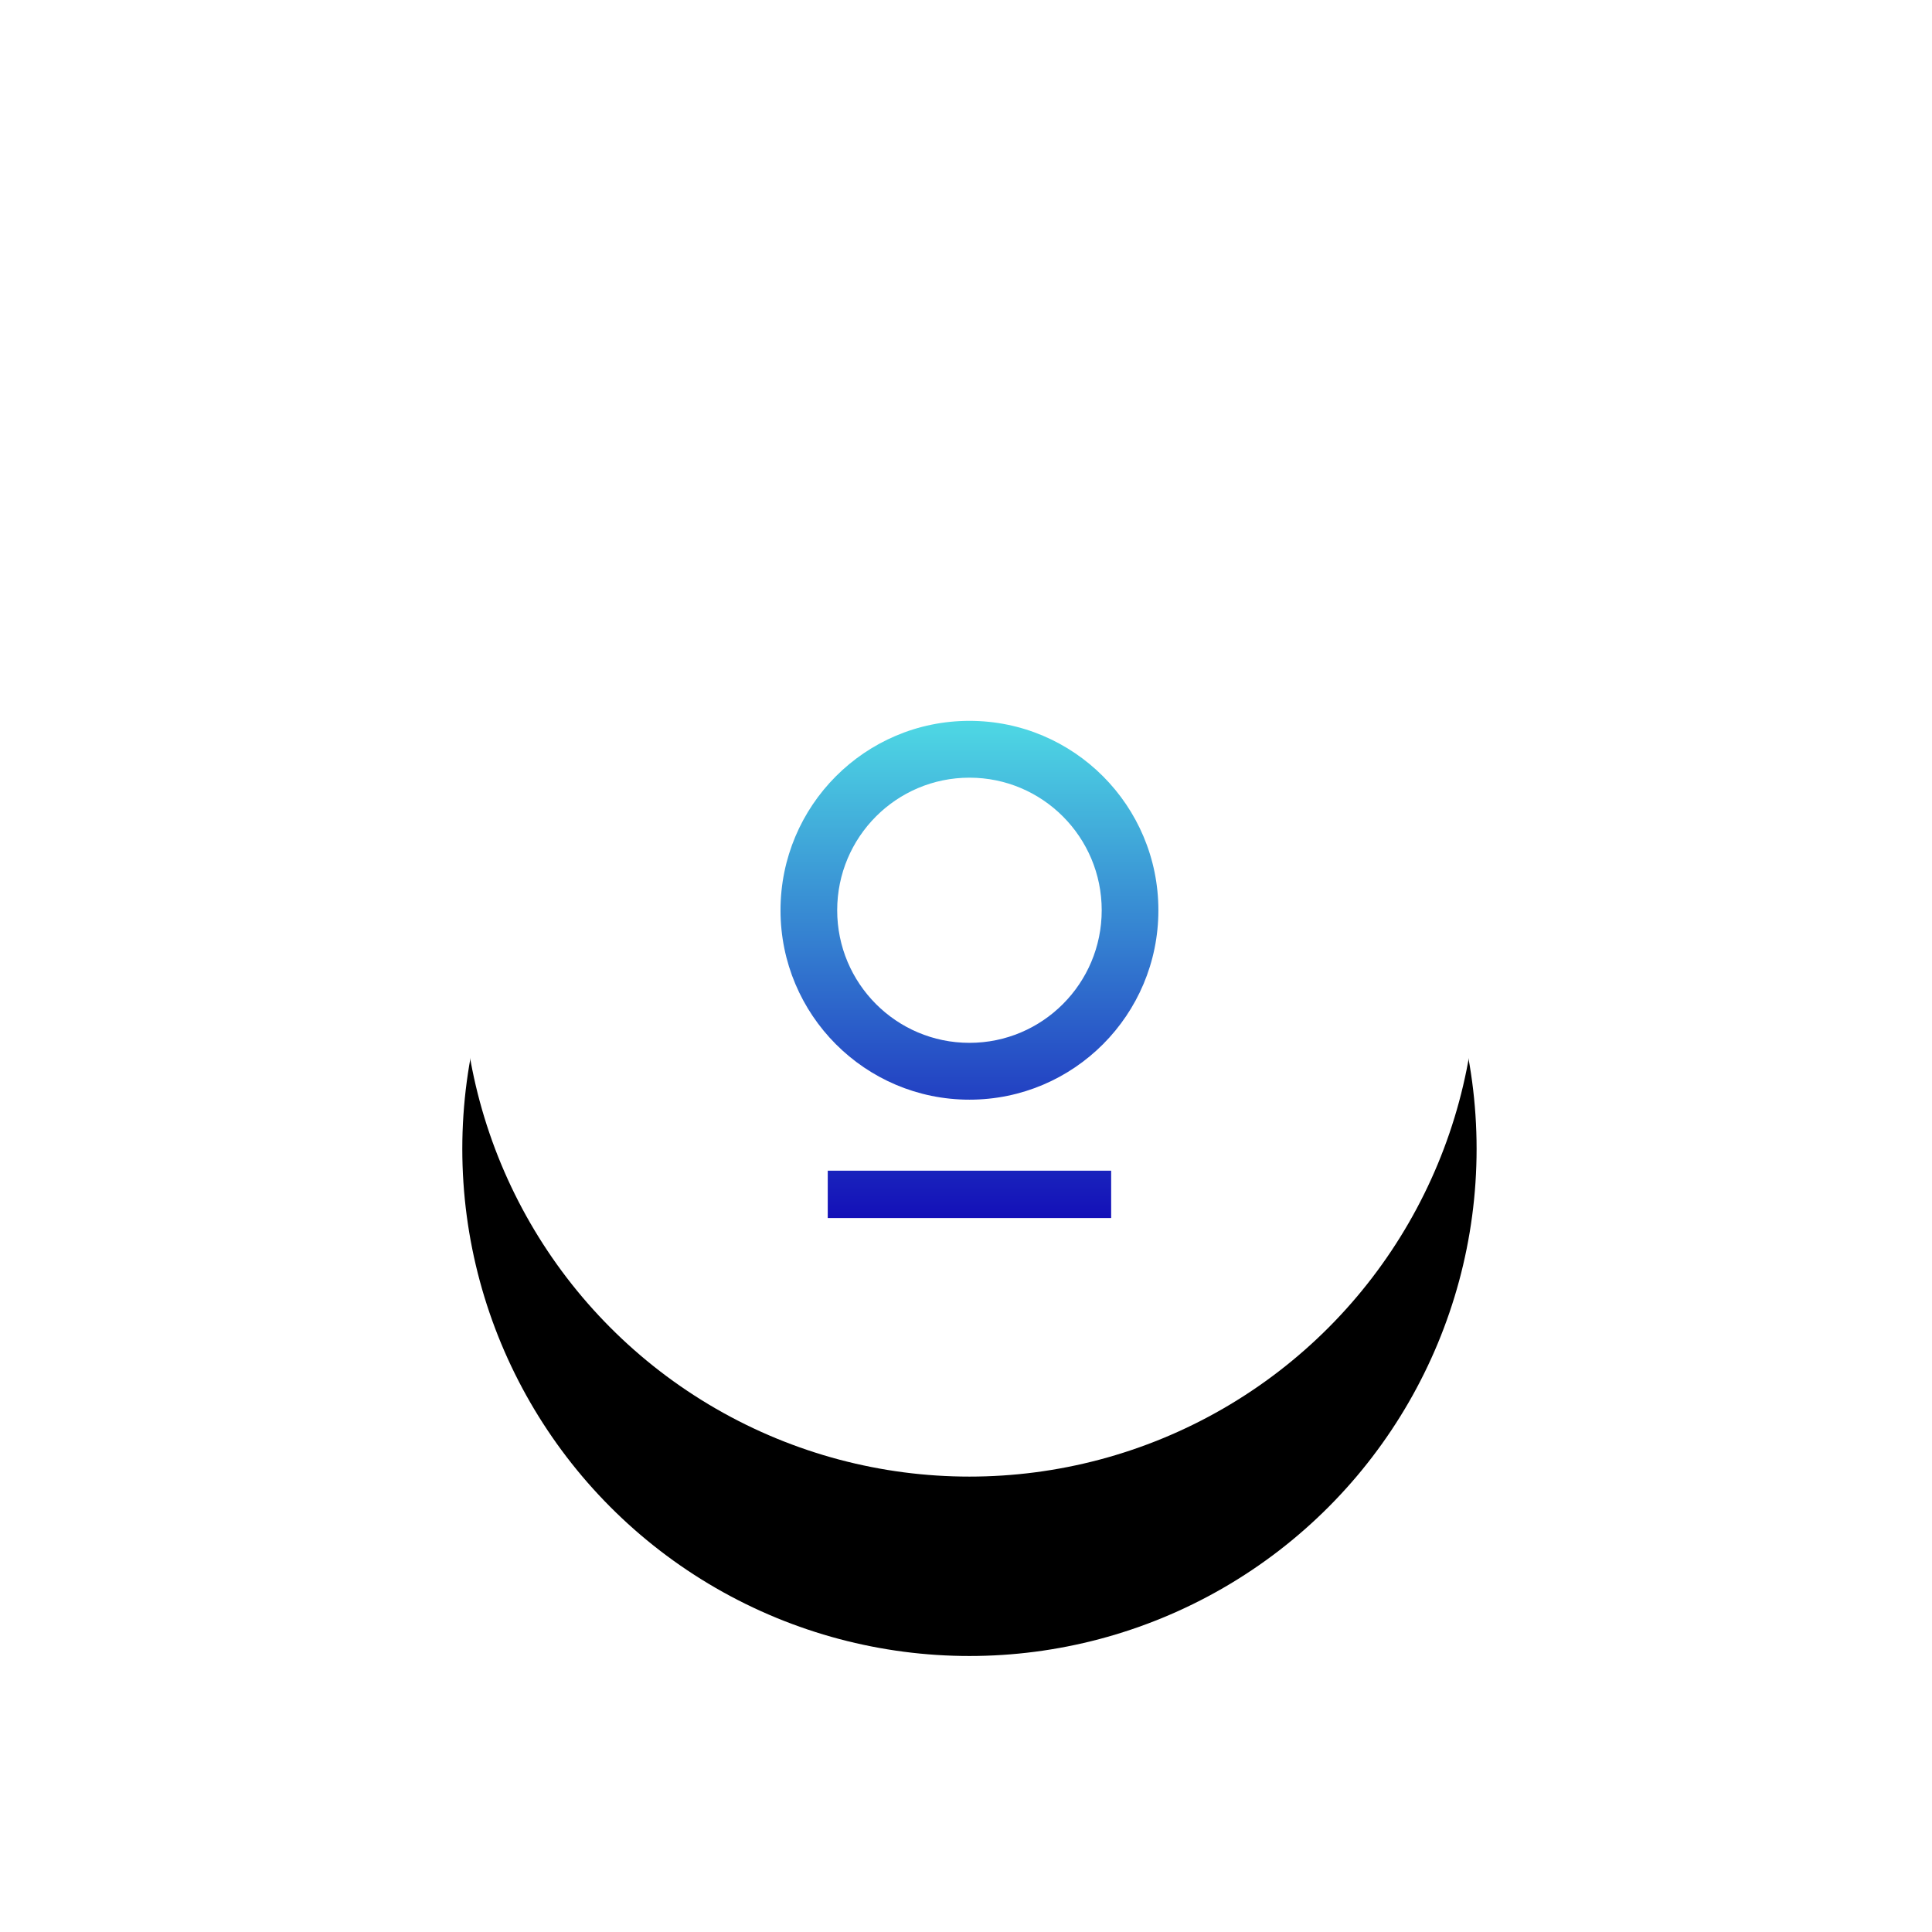 <svg xmlns="http://www.w3.org/2000/svg" xmlns:xlink="http://www.w3.org/1999/xlink" width="280" height="280" viewBox="0 0 280 280">
  <defs>
    <circle id="station-app-b" cx="73.5" cy="73.5" r="73.5"/>
    <filter id="station-app-a" width="223.8%" height="223.8%" x="-61.9%" y="-44.2%" filterUnits="objectBoundingBox">
      <feOffset dy="26" in="SourceAlpha" result="shadowOffsetOuter1"/>
      <feGaussianBlur in="shadowOffsetOuter1" result="shadowBlurOuter1" stdDeviation="26"/>
      <feColorMatrix in="shadowBlurOuter1" values="0 0 0 0 0   0 0 0 0 0   0 0 0 0 0  0 0 0 0.131 0"/>
    </filter>
    <linearGradient id="station-app-c" x1="50%" x2="50%" y1="100%" y2="0%">
      <stop offset="0%" stop-color="#1410B8"/>
      <stop offset="100%" stop-color="#4ED8E4"/>
    </linearGradient>
  </defs>
  <g fill="none" fill-rule="evenodd" transform="translate(67 67)">
    <use fill="#000" filter="url(#station-app-a)" xlink:href="#station-app-b"/>
    <use fill="#FFF" xlink:href="#station-app-b"/>
    <path fill="url(#station-app-c)" d="M73.5,92.373 C58.377,92.373 46.118,80.082 46.118,64.922 C46.118,49.761 58.377,37.471 73.5,37.471 C88.623,37.471 100.882,49.761 100.882,64.922 C100.882,80.082 88.623,92.373 73.5,92.373 Z M73.5,84.137 C84.086,84.137 92.668,75.534 92.668,64.922 C92.668,54.309 84.086,45.706 73.5,45.706 C62.914,45.706 54.332,54.309 54.332,64.922 C54.332,75.534 62.914,84.137 73.5,84.137 Z M52.963,102.667 L94.037,102.667 L94.037,109.529 L52.963,109.529 L52.963,102.667 Z"/>
  </g>
</svg>
